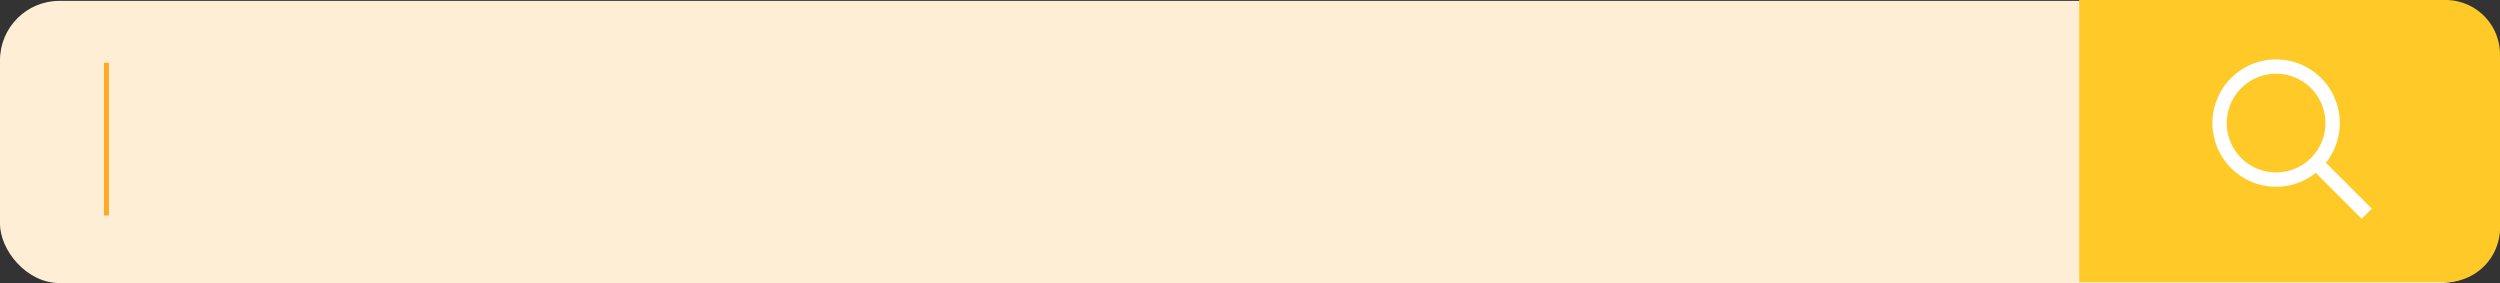 <svg xmlns="http://www.w3.org/2000/svg" xmlns:xlink="http://www.w3.org/1999/xlink" width="505" height="57.176" viewBox="0 0 505 57.176">
  <rect x="0" y="0" width="505" height="57.176" fill="#333333" stroke="none"/>
  <defs>
    <clipPath id="clip-path">
      <rect id="Rectángulo_11789" data-name="Rectángulo 11789" width="32.189" height="32.189" fill="#fff"/>
    </clipPath>
  </defs>
  <g id="Grupo_142819" data-name="Grupo 142819" transform="translate(-285 -2631.411)">
    <rect id="Rectángulo_12360" data-name="Rectángulo 12360" width="505" height="57" rx="12" transform="translate(285 2631.587)" fill="#ffeed6"/>
    <path id="Rectángulo_12363" data-name="Rectángulo 12363" d="M0,0H74A11,11,0,0,1,85,11V46A11,11,0,0,1,74,57H0a0,0,0,0,1,0,0V0A0,0,0,0,1,0,0Z" transform="translate(705 2631.411)" fill="#ffca28"/>
    <path id="Trazado_158017" data-name="Trazado 158017" d="M-4515.8-10837.189v30.862" transform="translate(4822.301 13481.276)" fill="none" stroke="#ffa726" stroke-width="1"/>
    <g id="Grupo_142347" data-name="Grupo 142347" transform="translate(731.905 2643.411)">
      <g id="Grupo_71327" data-name="Grupo 71327" transform="translate(0 0)" clip-path="url(#clip-path)">
        <path id="Trazado_158599" data-name="Trazado 158599" d="M12.861,25.721a12.861,12.861,0,1,1,9.1-3.762,12.832,12.832,0,0,1-9.1,3.762m0-22.829a9.968,9.968,0,1,0,7.053,2.916,9.941,9.941,0,0,0-7.053-2.916" transform="translate(0 0)" fill="#fff"/>
        <rect id="Rectángulo_11788" data-name="Rectángulo 11788" width="2.893" height="14.466" transform="translate(19.914 21.959) rotate(-44.996)" fill="#fff"/>
      </g>
    </g>
  </g>
</svg>
